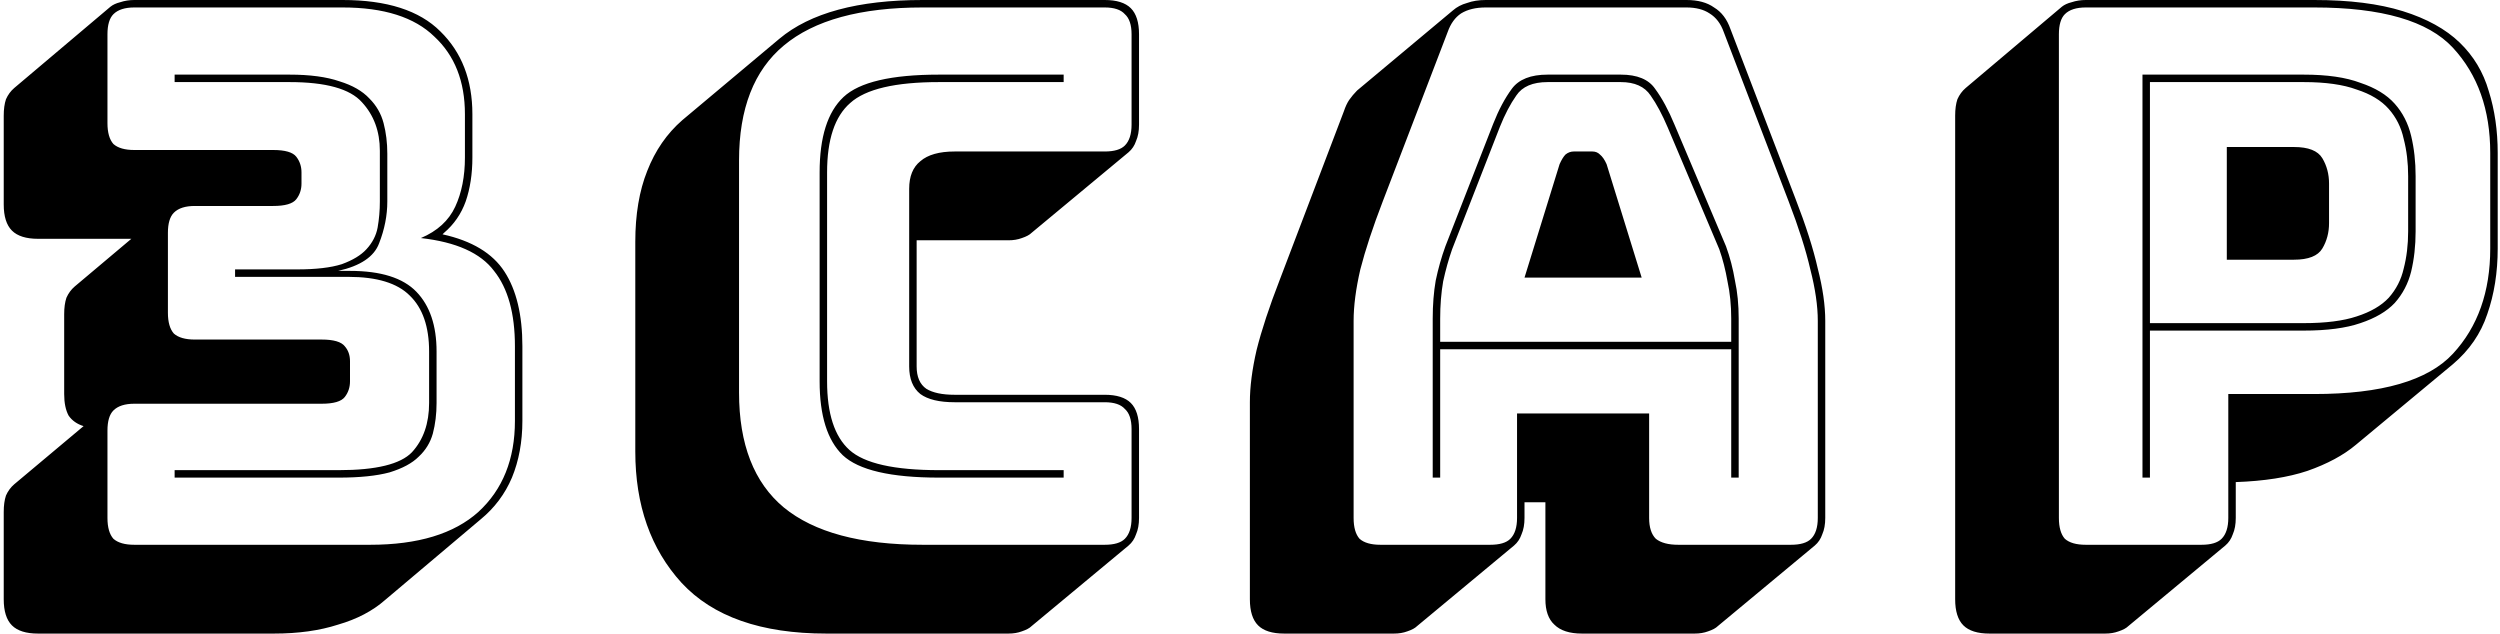 <svg width="335" height="85" viewBox="0 0 335 85" fill="none" xmlns="http://www.w3.org/2000/svg">
<path d="M5.1 84.9C3.5 84.9 2.333 84.533 1.6 83.8C0.867 83.067 0.5 81.9 0.5 80.3V68.6C0.5 67.733 0.6 67 0.8 66.4C1.067 65.8 1.433 65.3 1.9 64.9L11.2 57.1C10.333 56.833 9.667 56.367 9.2 55.7C8.8 54.967 8.6 54 8.6 52.8V42.1C8.6 41.233 8.7 40.5 8.9 39.9C9.167 39.3 9.533 38.8 10 38.4L17.6 32H5.1C3.5 32 2.333 31.633 1.6 30.9C0.867 30.167 0.5 29 0.5 27.4V15.5C0.5 14.633 0.6 13.9 0.8 13.3C1.067 12.7 1.433 12.2 1.9 11.8L14.8 0.9C15.133 0.633 15.567 0.433 16.1 0.3C16.7 0.1 17.333 -1.90735e-06 18 -1.90735e-06H45.9C51.833 -1.90735e-06 56.2 1.4 59 4.2C61.867 7 63.3 10.7 63.3 15.3V21.1C63.3 23.3 63 25.267 62.4 27C61.8 28.667 60.833 30.067 59.5 31.2L59.3 31.4C63.233 32.267 66 33.933 67.6 36.4C69.2 38.867 70 42.2 70 46.4V56.4C70 59.2 69.533 61.733 68.6 64C67.667 66.2 66.267 68.067 64.4 69.6L51.6 80.4C49.933 81.867 47.833 82.967 45.3 83.7C42.833 84.5 39.967 84.9 36.7 84.9H5.1ZM18 54.1C16.733 54.1 15.8 54.4 15.2 55C14.667 55.533 14.4 56.433 14.4 57.7V69.4C14.4 70.667 14.667 71.6 15.2 72.2C15.8 72.733 16.733 73 18 73H49.6C56 73 60.833 71.533 64.1 68.6C67.367 65.6 69 61.533 69 56.4V46.4C69 42 68.067 38.633 66.2 36.3C64.4 33.9 61.133 32.433 56.4 31.9C58.6 30.967 60.133 29.567 61 27.7C61.867 25.833 62.3 23.633 62.3 21.1V15.3C62.3 10.9 60.933 7.433 58.2 4.9C55.533 2.3 51.433 1 45.9 1H18C16.733 1 15.8 1.3 15.2 1.9C14.667 2.433 14.4 3.333 14.4 4.6V16.5C14.4 17.767 14.667 18.7 15.2 19.3C15.8 19.833 16.733 20.1 18 20.1H36.6C38.2 20.1 39.233 20.4 39.7 21C40.167 21.6 40.4 22.3 40.4 23.1V24.6C40.4 25.4 40.167 26.1 39.7 26.7C39.233 27.3 38.2 27.6 36.6 27.6H26.1C24.833 27.6 23.9 27.9 23.3 28.5C22.767 29.033 22.5 29.933 22.5 31.2V41.9C22.5 43.167 22.767 44.1 23.3 44.7C23.9 45.233 24.833 45.5 26.1 45.5H43.1C44.7 45.5 45.733 45.8 46.2 46.4C46.667 46.933 46.9 47.6 46.9 48.4V51.1C46.9 51.9 46.667 52.6 46.2 53.2C45.733 53.8 44.7 54.1 43.1 54.1H18ZM31.5 37.1V36.1H39.8C42.333 36.1 44.333 35.867 45.8 35.4C47.267 34.867 48.367 34.2 49.1 33.4C49.9 32.533 50.4 31.567 50.6 30.5C50.8 29.367 50.9 28.2 50.9 27V20.2C50.9 17.6 50.1 15.433 48.5 13.7C46.9 11.9 43.667 11 38.8 11H23.4V10H38.8C41.533 10 43.767 10.3 45.5 10.9C47.233 11.433 48.567 12.2 49.5 13.2C50.433 14.133 51.067 15.233 51.4 16.5C51.733 17.767 51.9 19.133 51.9 20.6V27C51.9 28.867 51.533 30.733 50.8 32.6C50.133 34.4 48.3 35.633 45.3 36.3H46.9C51.033 36.3 54 37.233 55.8 39.1C57.6 40.967 58.5 43.633 58.5 47.1V54C58.5 55.467 58.333 56.833 58 58.1C57.667 59.3 57.033 60.333 56.1 61.2C55.233 62.067 53.933 62.767 52.2 63.3C50.467 63.767 48.2 64 45.4 64H23.4V63H45.4C50.4 63 53.667 62.2 55.2 60.6C56.733 58.933 57.5 56.733 57.5 54V47.1C57.5 43.767 56.633 41.267 54.9 39.6C53.233 37.933 50.5 37.1 46.7 37.1H31.5ZM135.13 84.9H110.73C101.997 84.9 95.531 82.633 91.331 78.1C87.197 73.567 85.13 67.7 85.13 60.5V32.4C85.13 28.733 85.664 25.567 86.731 22.9C87.797 20.167 89.364 17.9 91.43 16.1L104.43 5.2C106.497 3.467 109.13 2.167 112.33 1.3C115.53 0.433 119.297 -1.90735e-06 123.63 -1.90735e-06H148.03C149.63 -1.90735e-06 150.797 0.367 151.53 1.1C152.264 1.833 152.63 3 152.63 4.6V16.7C152.63 17.567 152.497 18.3 152.23 18.9C152.03 19.5 151.697 20 151.23 20.4L138.23 31.2C137.964 31.467 137.53 31.7 136.93 31.9C136.397 32.1 135.797 32.2 135.13 32.2H122.83V49.1C122.83 50.5 123.264 51.5 124.13 52.1C124.997 52.633 126.264 52.9 127.93 52.9H148.03C149.63 52.9 150.797 53.267 151.53 54C152.264 54.733 152.63 55.9 152.63 57.5V69.4C152.63 70.267 152.497 71 152.23 71.6C152.03 72.2 151.697 72.7 151.23 73.1L138.23 83.9C137.964 84.167 137.53 84.4 136.93 84.6C136.397 84.8 135.797 84.9 135.13 84.9ZM148.03 73C149.297 73 150.197 72.733 150.73 72.2C151.33 71.6 151.63 70.667 151.63 69.4V57.5C151.63 56.233 151.33 55.333 150.73 54.8C150.197 54.2 149.297 53.9 148.03 53.9H127.93C125.864 53.9 124.33 53.533 123.33 52.8C122.33 52 121.83 50.767 121.83 49.1V25.3C121.83 23.633 122.33 22.4 123.33 21.6C124.33 20.733 125.864 20.3 127.93 20.3H148.03C149.297 20.3 150.197 20.033 150.73 19.5C151.33 18.9 151.63 17.967 151.63 16.7V4.6C151.63 3.333 151.33 2.433 150.73 1.9C150.197 1.3 149.297 1 148.03 1H123.63C115.297 1 109.097 2.7 105.03 6.1C101.03 9.433 99.031 14.567 99.031 21.5V52.6C99.031 59.533 101.03 64.667 105.03 68C109.097 71.333 115.297 73 123.63 73H148.03ZM142.53 63V64H125.83C119.364 64 115.064 63 112.93 61C110.864 59 109.83 55.7 109.83 51.1V23.1C109.83 18.367 110.897 15 113.03 13C115.164 11 119.43 10 125.83 10H142.53V11H125.83C119.964 11 115.997 11.933 113.93 13.8C111.864 15.6 110.83 18.7 110.83 23.1V51.1C110.83 55.433 111.83 58.5 113.83 60.3C115.83 62.1 119.83 63 125.83 63H142.53ZM192.984 42.7V45.8H231.984V42.7C231.984 40.9 231.818 39.233 231.484 37.7C231.218 36.167 230.851 34.733 230.384 33.4L223.484 17.1C222.751 15.367 221.984 13.933 221.184 12.8C220.384 11.6 219.051 11 217.184 11H207.384C205.384 11 203.984 11.6 203.184 12.8C202.384 13.933 201.651 15.333 200.984 17L194.584 33.4C194.118 34.733 193.718 36.167 193.384 37.7C193.118 39.233 192.984 40.9 192.984 42.7ZM208.984 22C209.251 21.4 209.518 20.967 209.784 20.7C210.118 20.433 210.484 20.3 210.884 20.3H213.384C213.784 20.3 214.118 20.433 214.384 20.7C214.718 20.967 215.018 21.4 215.284 22L219.984 37.2H204.284L208.984 22ZM231.984 64V46.8H192.984V64H191.984V42.7C191.984 40.833 192.118 39.133 192.384 37.6C192.718 36 193.151 34.467 193.684 33L200.084 16.6C200.818 14.733 201.651 13.167 202.584 11.9C203.518 10.633 205.118 10 207.384 10H217.184C219.384 10 220.918 10.633 221.784 11.9C222.718 13.167 223.584 14.767 224.384 16.7L231.284 33C231.818 34.467 232.218 36 232.484 37.6C232.818 39.133 232.984 40.833 232.984 42.7V64H231.984ZM203.284 69.4V55.4H220.984V69.4C220.984 70.667 221.284 71.6 221.884 72.2C222.551 72.733 223.551 73 224.884 73H239.984C241.251 73 242.151 72.733 242.684 72.2C243.284 71.6 243.584 70.667 243.584 69.4V43C243.584 41 243.251 38.7 242.584 36.1C241.984 33.5 241.018 30.467 239.684 27L230.984 4.3C230.584 3.167 229.951 2.333 229.084 1.8C228.284 1.267 227.251 1 225.984 1H199.084C197.751 1 196.651 1.267 195.784 1.8C194.984 2.333 194.384 3.167 193.984 4.3L185.284 27C183.951 30.467 182.951 33.5 182.284 36.1C181.684 38.7 181.384 41 181.384 43V69.4C181.384 70.667 181.651 71.6 182.184 72.2C182.784 72.733 183.718 73 184.984 73H199.684C200.951 73 201.851 72.733 202.384 72.2C202.984 71.6 203.284 70.667 203.284 69.4ZM189.884 83.9C189.618 84.167 189.184 84.4 188.584 84.6C188.051 84.8 187.451 84.9 186.784 84.9H172.084C170.484 84.9 169.318 84.533 168.584 83.8C167.851 83.067 167.484 81.9 167.484 80.3V53.9C167.484 51.833 167.784 49.5 168.384 46.9C169.051 44.233 170.084 41.1 171.484 37.5L180.084 14.9C180.284 14.3 180.518 13.8 180.784 13.4C181.118 12.933 181.451 12.533 181.784 12.2L181.884 12.1L194.684 1.4C195.218 0.933 195.851 0.6 196.584 0.4C197.318 0.133 198.151 -1.90735e-06 199.084 -1.90735e-06H225.984C227.518 -1.90735e-06 228.751 0.333 229.684 1C230.684 1.6 231.418 2.567 231.884 3.9L240.584 26.6C241.984 30.2 242.984 33.333 243.584 36C244.251 38.6 244.584 40.933 244.584 43V69.4C244.584 70.267 244.451 71 244.184 71.6C243.984 72.2 243.651 72.7 243.184 73.1L230.184 83.9C229.918 84.167 229.484 84.4 228.884 84.6C228.351 84.8 227.751 84.9 227.084 84.9H211.984C210.318 84.9 209.084 84.5 208.284 83.7C207.484 82.967 207.084 81.833 207.084 80.3V67.3H204.284V69.4C204.284 70.267 204.151 71 203.884 71.6C203.684 72.2 203.351 72.7 202.884 73.1L189.884 83.9ZM282.092 84.9H266.592C264.992 84.9 263.826 84.533 263.092 83.8C262.359 83.067 261.992 81.9 261.992 80.3V15.5C261.992 14.633 262.092 13.9 262.292 13.3C262.559 12.7 262.926 12.2 263.392 11.8L276.292 0.9C276.626 0.633 277.059 0.433 277.592 0.3C278.192 0.1 278.826 -1.90735e-06 279.492 -1.90735e-06H310.092C314.826 -1.90735e-06 318.792 0.5 321.992 1.5C325.192 2.5 327.726 3.9 329.592 5.7C331.459 7.5 332.759 9.667 333.492 12.2C334.292 14.733 334.692 17.5 334.692 20.5V33.3C334.692 36.5 334.226 39.433 333.292 42.1C332.426 44.7 330.892 46.933 328.692 48.8L315.692 59.6C314.026 61 311.859 62.167 309.192 63.1C306.592 63.967 303.392 64.467 299.592 64.6V69.4C299.592 70.267 299.459 71 299.192 71.6C298.992 72.2 298.659 72.7 298.192 73.1L285.192 83.9C284.926 84.167 284.492 84.4 283.892 84.6C283.359 84.8 282.759 84.9 282.092 84.9ZM294.992 73C296.259 73 297.159 72.733 297.692 72.2C298.292 71.6 298.592 70.667 298.592 69.4V52.8H310.092C319.159 52.8 325.359 51 328.692 47.4C332.026 43.8 333.692 39.1 333.692 33.3V20.5C333.692 14.7 332.026 10 328.692 6.4C325.359 2.8 319.159 1 310.092 1H279.492C278.226 1 277.292 1.3 276.692 1.9C276.159 2.433 275.892 3.333 275.892 4.6V69.4C275.892 70.667 276.159 71.6 276.692 72.2C277.292 72.733 278.226 73 279.492 73H294.992ZM308.692 44.3H288.092V64H287.092V10H308.692C311.826 10 314.359 10.367 316.292 11.1C318.292 11.767 319.826 12.7 320.892 13.9C321.959 15.1 322.692 16.533 323.092 18.2C323.492 19.867 323.692 21.667 323.692 23.6V31C323.692 32.933 323.492 34.733 323.092 36.4C322.692 38 321.959 39.4 320.892 40.6C319.826 41.733 318.292 42.633 316.292 43.3C314.359 43.967 311.826 44.3 308.692 44.3ZM288.092 43.3H308.692C311.626 43.3 313.992 43 315.792 42.4C317.659 41.8 319.092 40.967 320.092 39.9C321.092 38.767 321.759 37.467 322.092 36C322.492 34.467 322.692 32.8 322.692 31V23.6C322.692 21.8 322.492 20.133 322.092 18.6C321.759 17.067 321.092 15.733 320.092 14.6C319.092 13.467 317.659 12.6 315.792 12C313.992 11.333 311.626 11 308.692 11H288.092V43.3ZM298.392 19.7H307.392C309.326 19.7 310.592 20.2 311.192 21.2C311.792 22.2 312.092 23.333 312.092 24.6V29.9C312.092 31.167 311.792 32.3 311.192 33.3C310.592 34.3 309.326 34.8 307.392 34.8H298.392V19.7Z" fill="black"/>
</svg>
